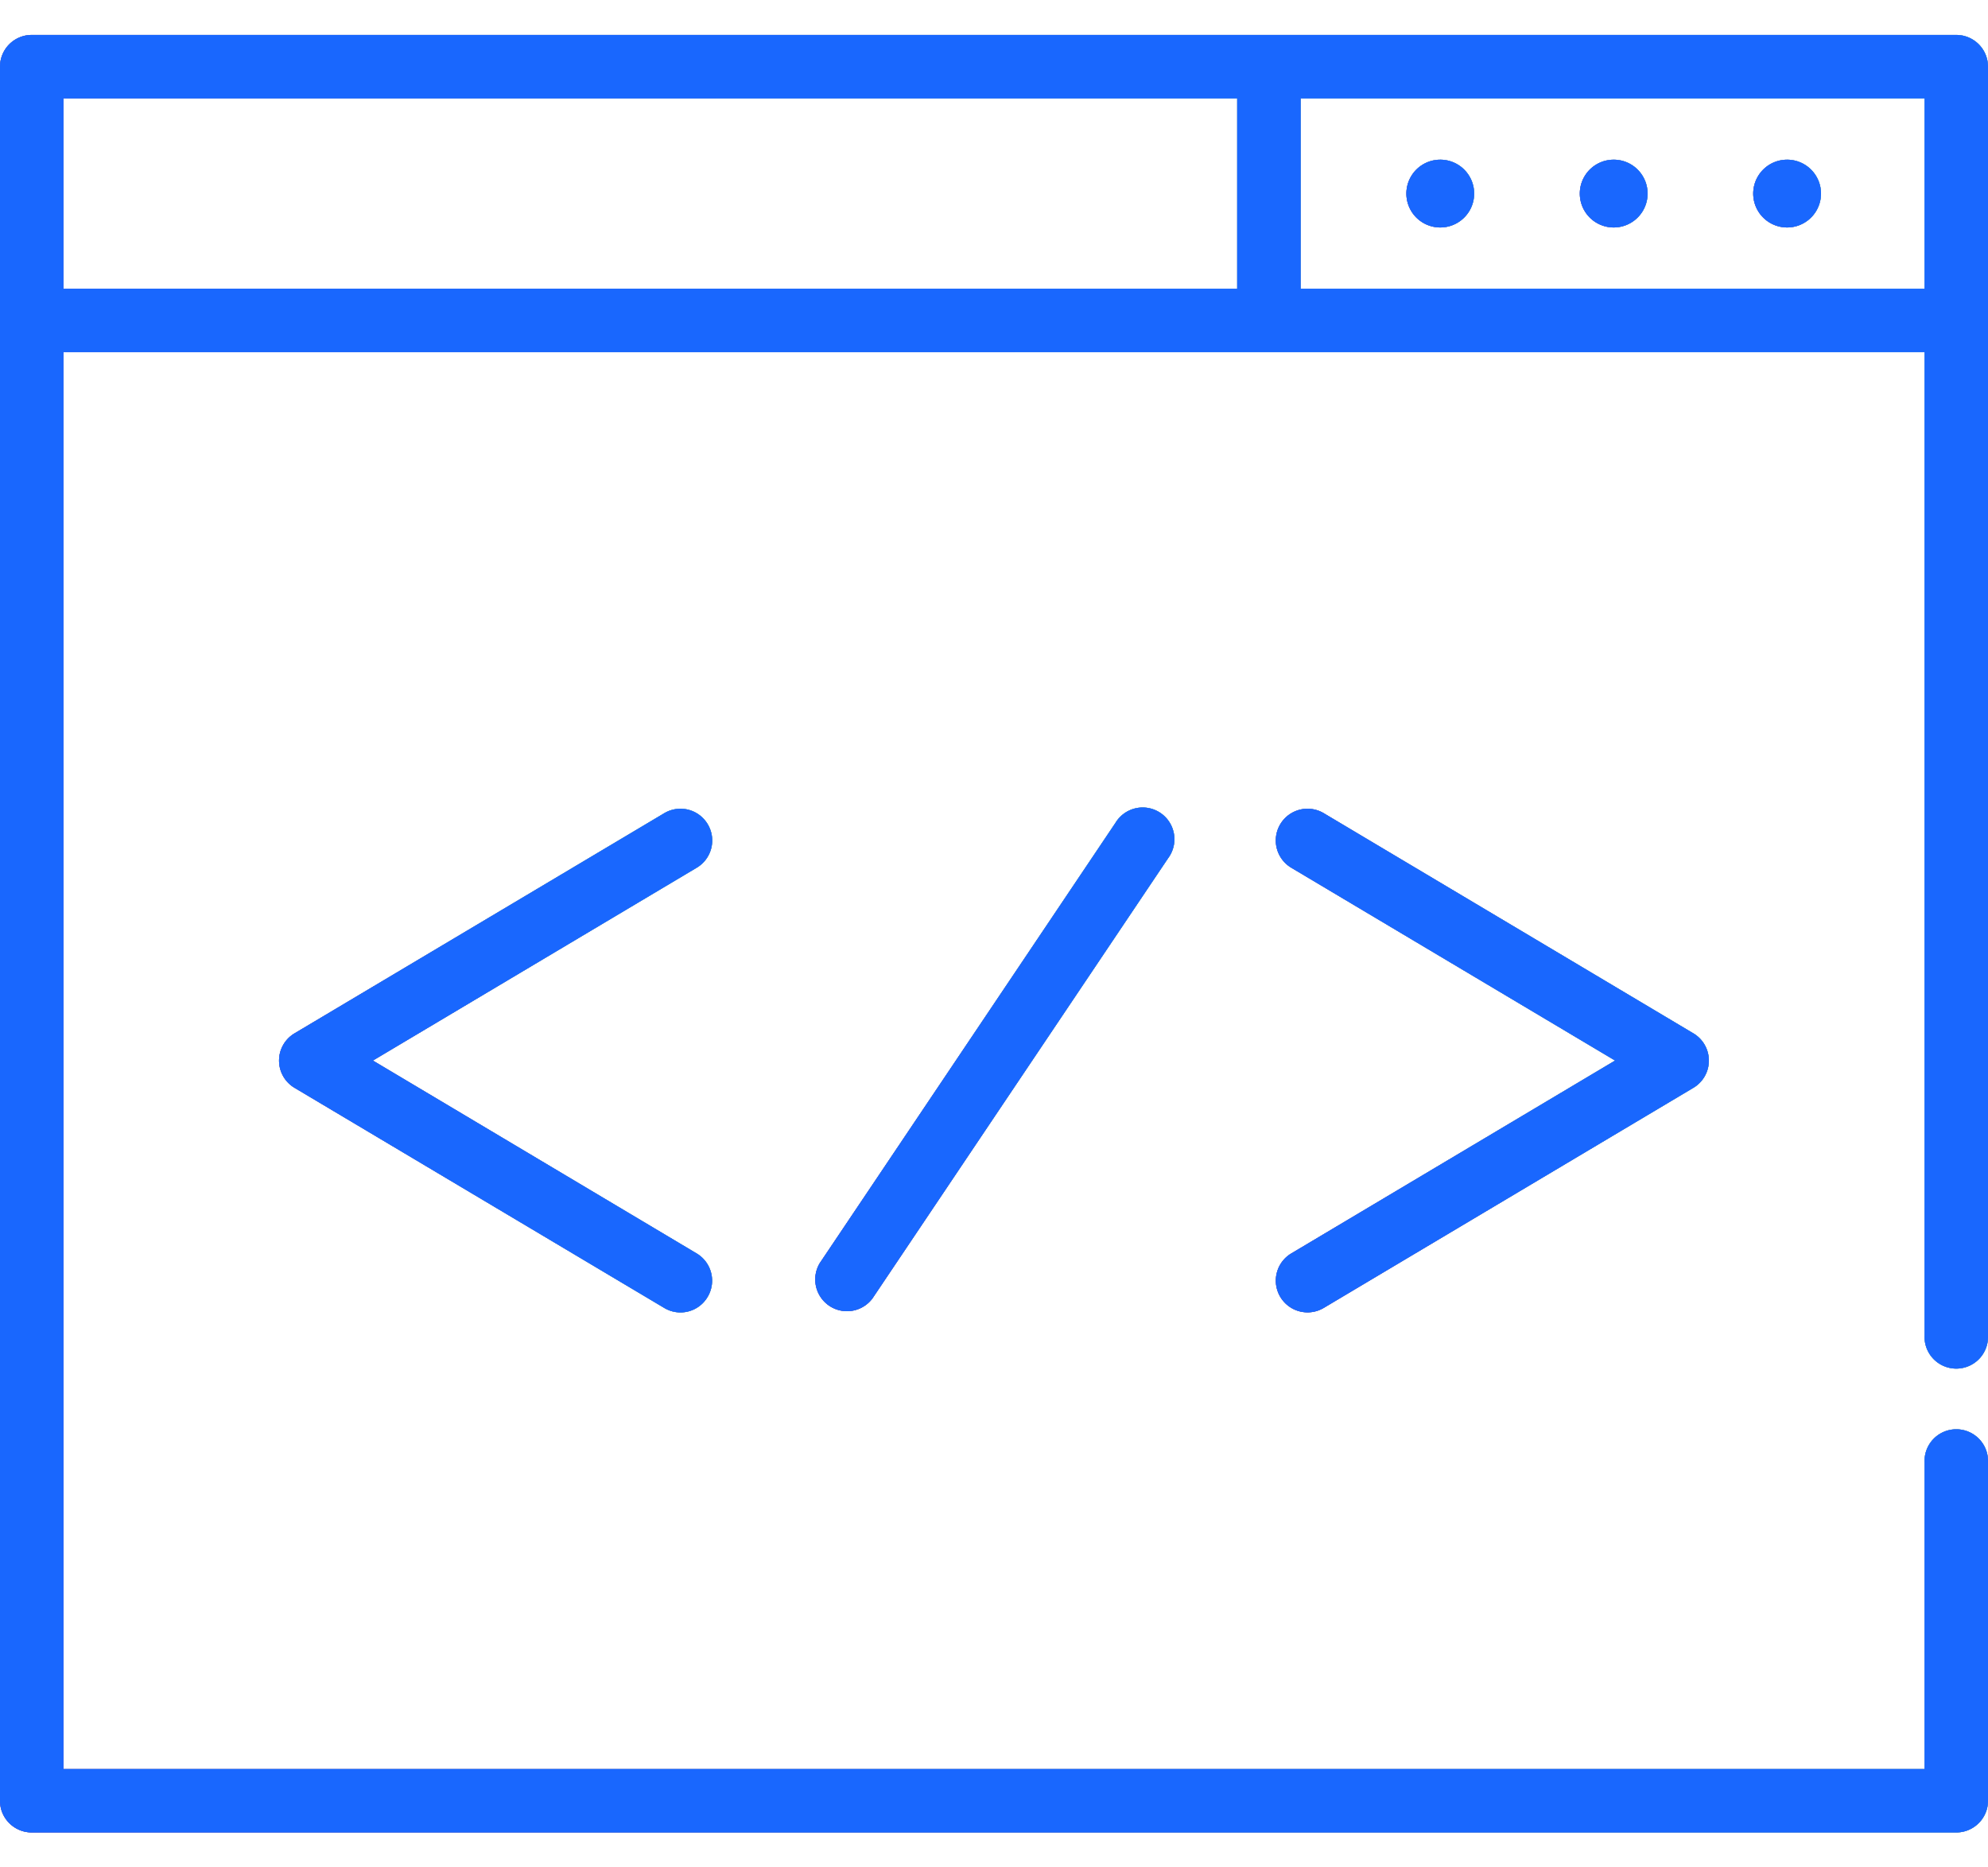 <svg width="33" height="31" viewBox="0 0 33 31" fill="none" xmlns="http://www.w3.org/2000/svg"><path d="M11.748 13.683a.526.526 0 0 0-.722-.183L4.89 17.154a.526.526 0 0 0 0 .905l6.135 3.653a.523.523 0 0 0 .721-.182.526.526 0 0 0-.182-.722L6.19 17.606l5.375-3.201a.526.526 0 0 0 .183-.722z" fill="#2F2F2F"/><path d="M11.748 13.683a.526.526 0 0 0-.722-.183L4.89 17.154a.526.526 0 0 0 0 .905l6.135 3.653a.523.523 0 0 0 .721-.182.526.526 0 0 0-.182-.722L6.19 17.606l5.375-3.201a.526.526 0 0 0 .183-.722z" fill="url(#a)"/><path d="M11.748 13.683a.526.526 0 0 0-.722-.183L4.89 17.154a.526.526 0 0 0 0 .905l6.135 3.653a.523.523 0 0 0 .721-.182.526.526 0 0 0-.182-.722L6.19 17.606l5.375-3.201a.526.526 0 0 0 .183-.722z" fill="#1967FE"/><path d="M21.253 21.53a.526.526 0 0 0 .721.182l6.135-3.653a.526.526 0 0 0 0-.905L21.974 13.5a.526.526 0 1 0-.539.905l5.375 3.201-5.375 3.202a.526.526 0 0 0-.182.722z" fill="#2F2F2F"/><path d="M21.253 21.53a.526.526 0 0 0 .721.182l6.135-3.653a.526.526 0 0 0 0-.905L21.974 13.5a.526.526 0 1 0-.539.905l5.375 3.201-5.375 3.202a.526.526 0 0 0-.182.722z" fill="url(#b)"/><path d="M21.253 21.53a.526.526 0 0 0 .721.182l6.135-3.653a.526.526 0 0 0 0-.905L21.974 13.5a.526.526 0 1 0-.539.905l5.375 3.201-5.375 3.202a.526.526 0 0 0-.182.722z" fill="#1967FE"/><path d="M18.517 13.659l-4.908 7.308a.527.527 0 0 0 .874.587l4.908-7.308a.527.527 0 1 0-.874-.587z" fill="#2F2F2F"/><path d="M18.517 13.659l-4.908 7.308a.527.527 0 0 0 .874.587l4.908-7.308a.527.527 0 1 0-.874-.587z" fill="url(#c)"/><path d="M18.517 13.659l-4.908 7.308a.527.527 0 0 0 .874.587l4.908-7.308a.527.527 0 1 0-.874-.587z" fill="#1967FE"/><path d="M32.473.58H.527A.527.527 0 0 0 0 1.106v28.788c0 .29.236.526.527.526h31.946c.291 0 .527-.236.527-.526v-5.617a.527.527 0 1 0-1.053 0v5.09H1.053V5.846h30.894V22.17a.527.527 0 1 0 1.053 0V1.106a.527.527 0 0 0-.527-.526zM1.053 1.633h19.484v3.16H1.053v-3.16zm20.537 3.16v-3.16h10.357v3.16H21.59z" fill="#2F2F2F"/><path d="M32.473.58H.527A.527.527 0 0 0 0 1.106v28.788c0 .29.236.526.527.526h31.946c.291 0 .527-.236.527-.526v-5.617a.527.527 0 1 0-1.053 0v5.09H1.053V5.846h30.894V22.17a.527.527 0 1 0 1.053 0V1.106a.527.527 0 0 0-.527-.526zM1.053 1.633h19.484v3.16H1.053v-3.16zm20.537 3.16v-3.16h10.357v3.16H21.59z" fill="url(#d)"/><path d="M32.473.58H.527A.527.527 0 0 0 0 1.106v28.788c0 .29.236.526.527.526h31.946c.291 0 .527-.236.527-.526v-5.617a.527.527 0 1 0-1.053 0v5.09H1.053V5.846h30.894V22.17a.527.527 0 1 0 1.053 0V1.106a.527.527 0 0 0-.527-.526zM1.053 1.633h19.484v3.16H1.053v-3.16zm20.537 3.16v-3.16h10.357v3.16H21.59z" fill="#1967FE"/><path d="M26.786 2.651a.562.562 0 1 0 .002 1.125.562.562 0 0 0-.002-1.125z" fill="#2F2F2F"/><path d="M26.786 2.651a.562.562 0 1 0 .002 1.125.562.562 0 0 0-.002-1.125z" fill="url(#e)"/><path d="M26.786 2.651a.562.562 0 1 0 .002 1.125.562.562 0 0 0-.002-1.125z" fill="#1967FE"/><path d="M23.907 2.651a.562.562 0 1 0 .002 1.125.562.562 0 0 0-.002-1.125z" fill="#2F2F2F"/><path d="M23.907 2.651a.562.562 0 1 0 .002 1.125.562.562 0 0 0-.002-1.125z" fill="url(#f)"/><path d="M23.907 2.651a.562.562 0 1 0 .002 1.125.562.562 0 0 0-.002-1.125z" fill="#1967FE"/><path d="M29.665 2.651a.562.562 0 1 0 .001 1.125.562.562 0 0 0-.001-1.125z" fill="#2F2F2F"/><path d="M29.665 2.651a.562.562 0 1 0 .001 1.125.562.562 0 0 0-.001-1.125z" fill="url(#g)"/><path d="M29.665 2.651a.562.562 0 1 0 .001 1.125.562.562 0 0 0-.001-1.125z" fill="#1967FE"/><defs><linearGradient id="a" x1="11.822" y1="16.973" x2="2.714" y2="19.873" gradientUnits="userSpaceOnUse"><stop stop-color="#54BEFF"/><stop offset="1" stop-color="#704CFF"/></linearGradient><linearGradient id="b" x1="28.366" y1="16.973" x2="19.258" y2="19.873" gradientUnits="userSpaceOnUse"><stop stop-color="#54BEFF"/><stop offset="1" stop-color="#704CFF"/></linearGradient><linearGradient id="c" x1="19.48" y1="16.973" x2="11.704" y2="19.026" gradientUnits="userSpaceOnUse"><stop stop-color="#54BEFF"/><stop offset="1" stop-color="#704CFF"/></linearGradient><linearGradient id="d" x1="33" y1="13.239" x2="-6.439" y2="29.393" gradientUnits="userSpaceOnUse"><stop stop-color="#54BEFF"/><stop offset="1" stop-color="#704CFF"/></linearGradient><linearGradient id="e" x1="27.348" y1="3.128" x2="25.969" y2="3.638" gradientUnits="userSpaceOnUse"><stop stop-color="#54BEFF"/><stop offset="1" stop-color="#704CFF"/></linearGradient><linearGradient id="f" x1="24.469" y1="3.128" x2="23.09" y2="3.638" gradientUnits="userSpaceOnUse"><stop stop-color="#54BEFF"/><stop offset="1" stop-color="#704CFF"/></linearGradient><linearGradient id="g" x1="30.227" y1="3.128" x2="28.848" y2="3.638" gradientUnits="userSpaceOnUse"><stop stop-color="#54BEFF"/><stop offset="1" stop-color="#704CFF"/></linearGradient></defs></svg>